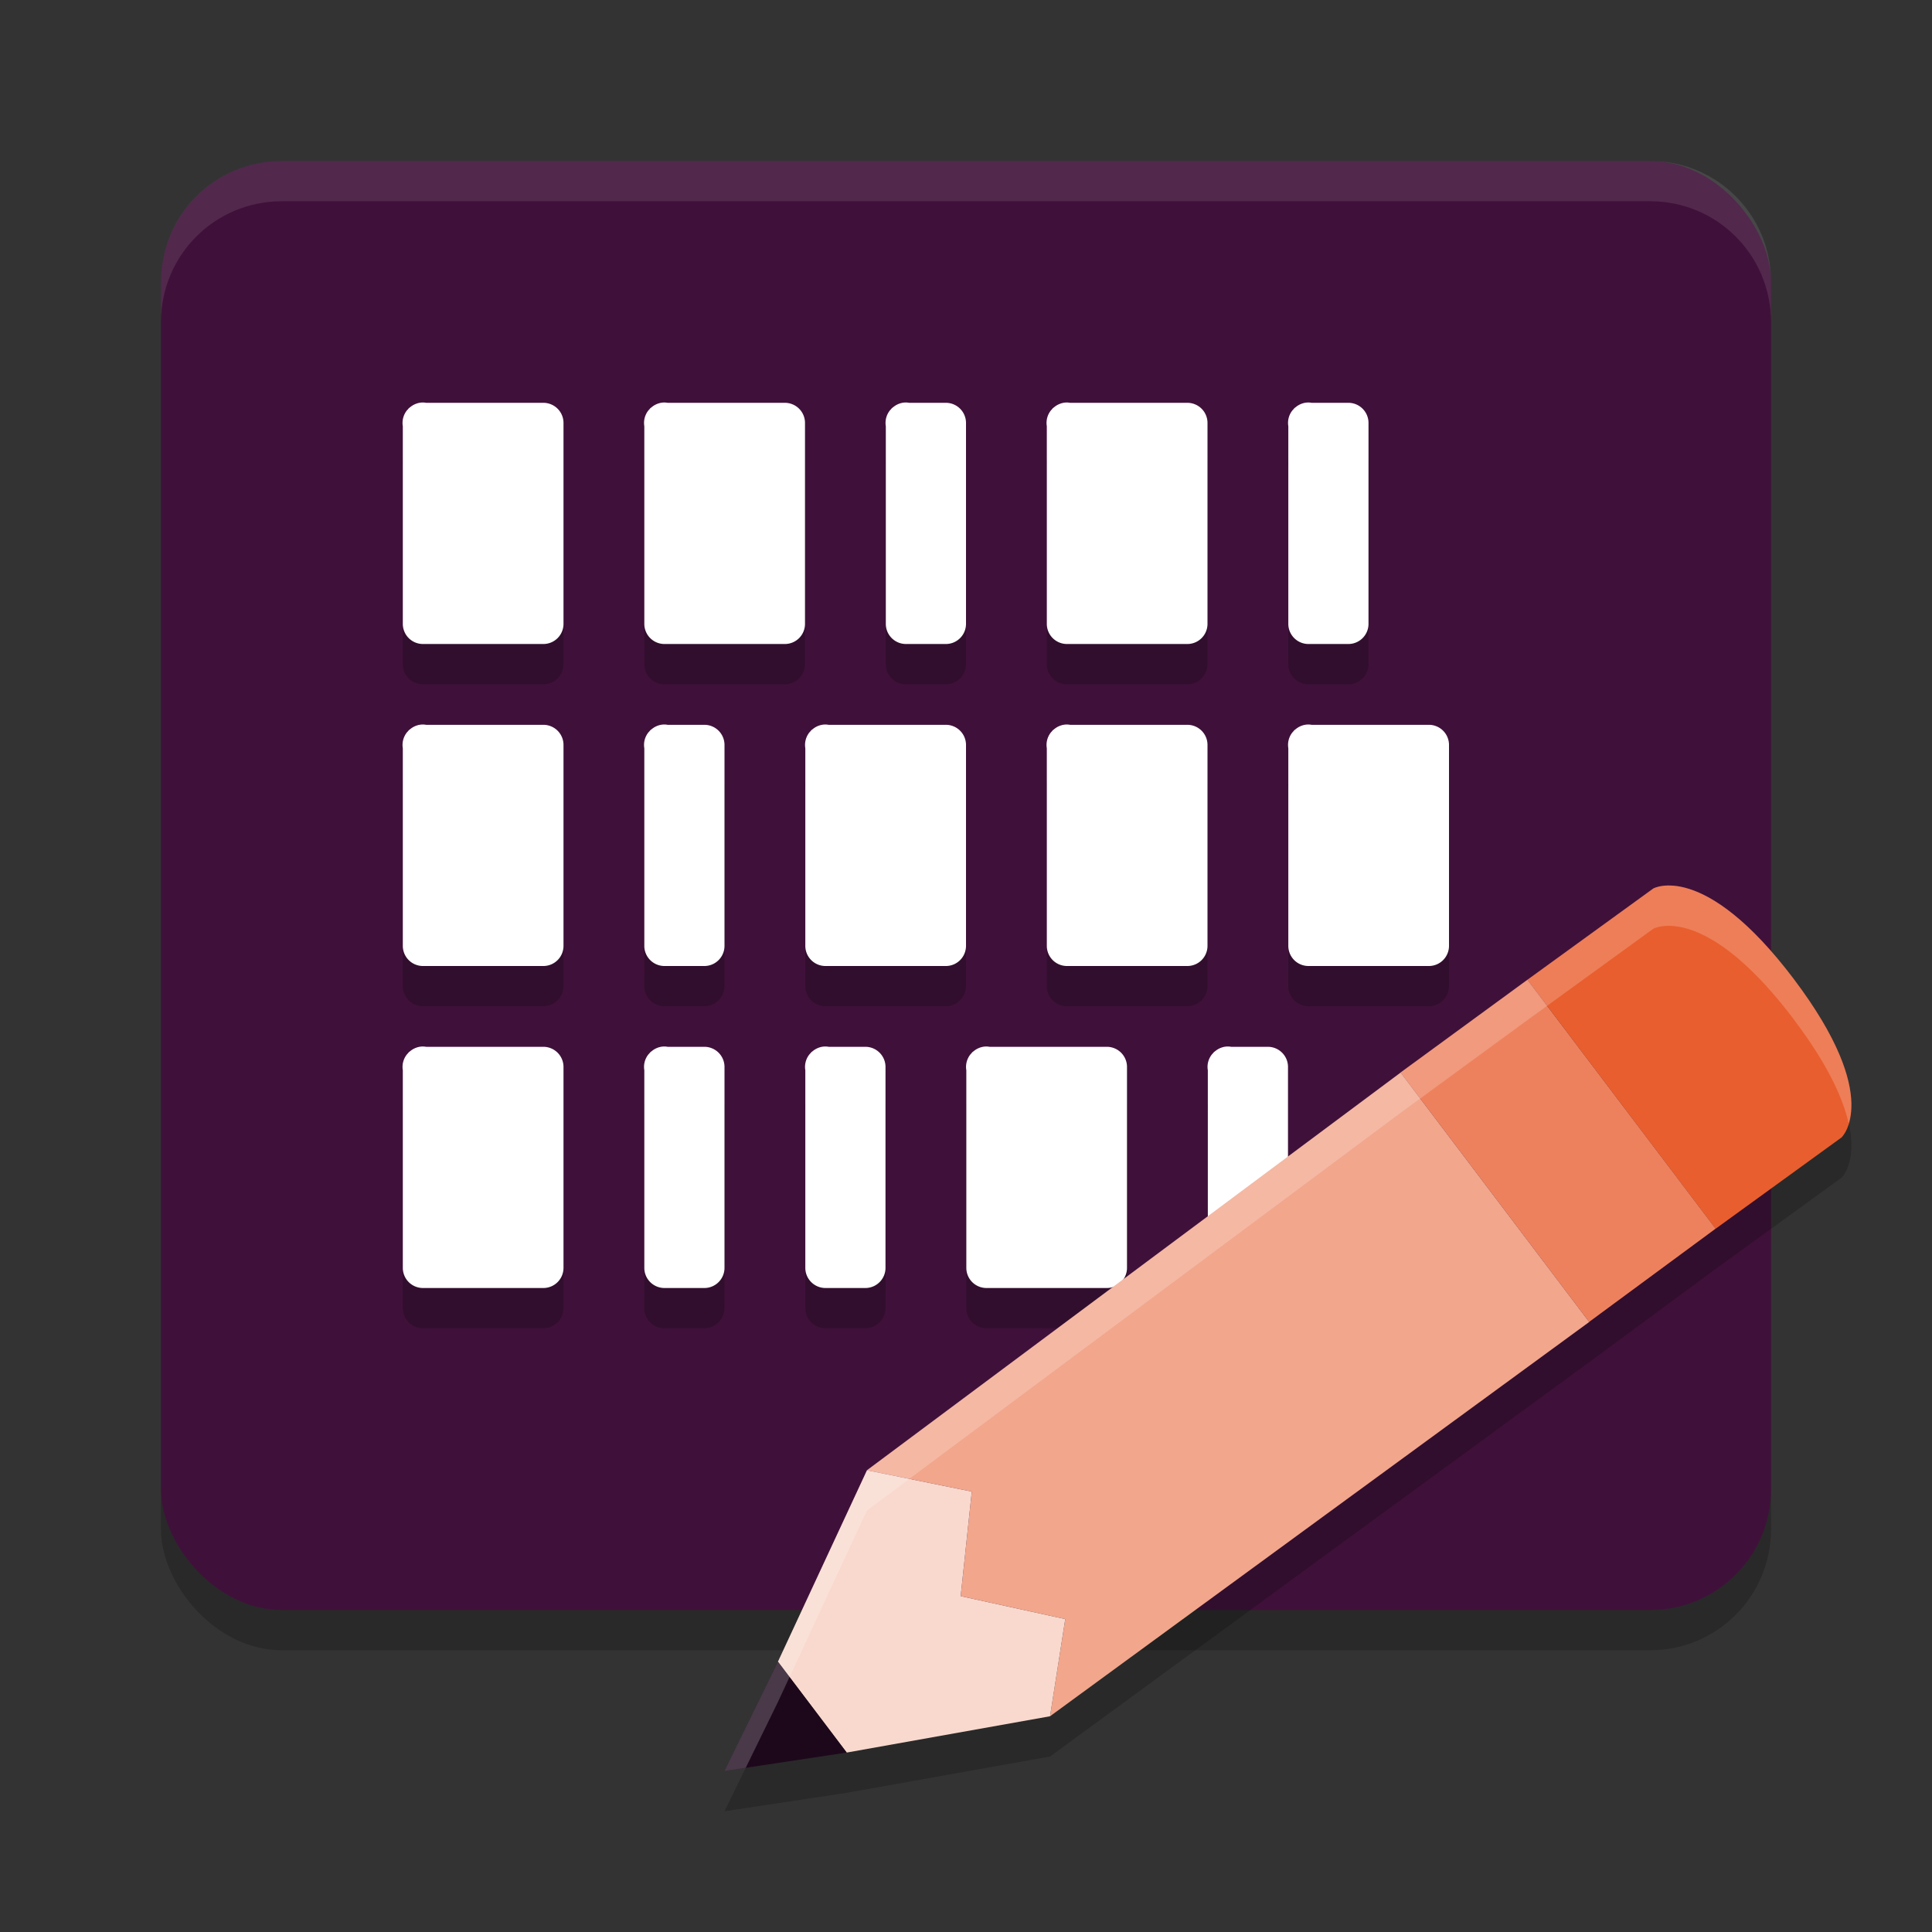 <svg xmlns="http://www.w3.org/2000/svg" width="24" height="24" version="1">
 <rect width="100%" height="100%" fill="#333333" stroke="none"/>
 <rect style="opacity:0.2" width="20" height="18" x="2" y="2.5" rx="1.5" ry="1.5"/>
 <rect style="fill:#3f113a" width="20" height="18" x="2" y="2" rx="1.5" ry="1.5"/>
 <path style="opacity:0.2" d="m 5.25,5.5 a 0.25,0.25 0 0 0 -0.158,0.061 0.25,0.25 0 0 0 -0.01,0.008 0.25,0.25 0 0 0 -0.01,0.01 0.25,0.25 0 0 0 0,0.002 0.25,0.25 0 0 0 -0.016,0.016 0.25,0.25 0 0 0 -0.002,0.002 0.25,0.25 0 0 0 -0.051,0.197 v 2.455 a 0.25,0.25 0 0 0 0.25,0.25 H 6.75 a 0.25,0.25 0 0 0 0.25,-0.25 V 5.754 a 0.25,0.25 0 0 0 -0.25,-0.25 H 5.293 A 0.25,0.25 0 0 0 5.25,5.5 Z m 3,0 a 0.25,0.25 0 0 0 -0.158,0.061 0.25,0.25 0 0 0 -0.01,0.008 0.25,0.25 0 0 0 -0.01,0.01 0.25,0.25 0 0 0 0,0.002 0.25,0.25 0 0 0 -0.016,0.016 0.25,0.25 0 0 0 -0.002,0.002 0.25,0.25 0 0 0 -0.051,0.197 v 2.455 a 0.25,0.25 0 0 0 0.25,0.25 H 9.75 a 0.25,0.25 0 0 0 0.25,-0.25 V 5.754 a 0.25,0.25 0 0 0 -0.25,-0.25 H 8.293 A 0.25,0.25 0 0 0 8.25,5.5 Z m 3,0 c -0.058,0.001 -0.114,0.023 -0.158,0.061 -0.003,0.003 -0.007,0.005 -0.01,0.008 -0.003,0.003 -0.007,0.006 -0.01,0.01 0,0 0,0.002 0,0.002 -0.005,0.005 -0.011,0.01 -0.016,0.016 0,0 -0.002,0.002 -0.002,0.002 -0.044,0.056 -0.063,0.127 -0.051,0.197 v 2.455 c -1.66e-4,0.138 0.112,0.25 0.25,0.25 H 11.75 c 0.138,2.171e-4 0.25,-0.112 0.25,-0.25 V 5.754 c 1.66e-4,-0.138 -0.112,-0.25 -0.25,-0.25 h -0.457 c -0.014,-0.003 -0.029,-0.004 -0.043,-0.004 z m 2,0 a 0.25,0.25 0 0 0 -0.158,0.061 0.25,0.25 0 0 0 -0.01,0.008 0.25,0.25 0 0 0 -0.01,0.01 0.25,0.25 0 0 0 0,0.002 0.25,0.25 0 0 0 -0.016,0.016 0.25,0.25 0 0 0 -0.002,0.002 0.25,0.25 0 0 0 -0.051,0.197 v 2.455 a 0.25,0.25 0 0 0 0.25,0.25 H 14.75 a 0.25,0.25 0 0 0 0.25,-0.25 V 5.754 a 0.25,0.25 0 0 0 -0.25,-0.25 H 13.293 A 0.25,0.25 0 0 0 13.25,5.5 Z m 3,0 c -0.058,0.001 -0.114,0.023 -0.158,0.061 -0.003,0.003 -0.007,0.005 -0.01,0.008 -0.003,0.003 -0.007,0.006 -0.01,0.01 0,0 0,0.002 0,0.002 -0.005,0.005 -0.011,0.01 -0.016,0.016 0,0 -0.002,0.002 -0.002,0.002 -0.044,0.056 -0.063,0.127 -0.051,0.197 v 2.455 c -1.66e-4,0.138 0.112,0.25 0.25,0.25 H 16.75 c 0.138,2.171e-4 0.25,-0.112 0.25,-0.25 V 5.754 c 1.66e-4,-0.138 -0.112,-0.25 -0.25,-0.25 h -0.457 c -0.014,-0.003 -0.029,-0.004 -0.043,-0.004 z m -11,4 a 0.25,0.25 0 0 0 -0.158,0.061 0.25,0.25 0 0 0 -0.01,0.008 0.25,0.25 0 0 0 -0.01,0.01 0.25,0.25 0 0 0 0,0.002 0.25,0.25 0 0 0 -0.016,0.016 0.25,0.25 0 0 0 -0.002,0.002 0.25,0.25 0 0 0 -0.051,0.197 V 12.25 a 0.25,0.25 0 0 0 0.25,0.25 H 6.75 A 0.25,0.25 0 0 0 7,12.25 V 9.754 a 0.25,0.25 0 0 0 -0.25,-0.25 H 5.293 A 0.25,0.25 0 0 0 5.25,9.5 Z m 3,0 c -0.058,0.001 -0.114,0.023 -0.158,0.061 -0.003,0.003 -0.007,0.005 -0.01,0.008 -0.003,0.003 -0.007,0.006 -0.01,0.01 0,0 0,0.002 0,0.002 -0.005,0.005 -0.011,0.01 -0.016,0.016 0,0 -0.002,0.002 -0.002,0.002 -0.044,0.056 -0.063,0.127 -0.051,0.197 V 12.25 c -1.66e-4,0.138 0.112,0.25 0.25,0.25 H 8.75 C 8.888,12.5 9,12.388 9,12.25 V 9.754 c 1.66e-4,-0.138 -0.112,-0.25 -0.25,-0.25 H 8.293 C 8.279,9.501 8.264,9.5 8.25,9.5 Z m 2,0 a 0.25,0.25 0 0 0 -0.158,0.061 0.25,0.25 0 0 0 -0.01,0.008 0.25,0.25 0 0 0 -0.01,0.01 0.25,0.25 0 0 0 0,0.002 0.25,0.25 0 0 0 -0.016,0.016 0.25,0.25 0 0 0 -0.002,0.002 0.25,0.25 0 0 0 -0.051,0.197 V 12.25 a 0.25,0.25 0 0 0 0.25,0.25 H 11.75 A 0.25,0.25 0 0 0 12,12.25 V 9.754 a 0.25,0.25 0 0 0 -0.25,-0.25 H 10.293 A 0.25,0.25 0 0 0 10.25,9.5 Z m 3,0 a 0.25,0.25 0 0 0 -0.158,0.061 0.25,0.25 0 0 0 -0.01,0.008 0.25,0.25 0 0 0 -0.01,0.01 0.25,0.25 0 0 0 0,0.002 0.25,0.25 0 0 0 -0.016,0.016 0.25,0.25 0 0 0 -0.002,0.002 0.25,0.25 0 0 0 -0.051,0.197 V 12.25 a 0.25,0.25 0 0 0 0.25,0.25 H 14.75 A 0.25,0.25 0 0 0 15,12.25 V 9.754 a 0.25,0.25 0 0 0 -0.25,-0.25 H 13.293 A 0.25,0.25 0 0 0 13.25,9.5 Z m 3,0 a 0.25,0.25 0 0 0 -0.158,0.061 0.25,0.25 0 0 0 -0.01,0.008 0.25,0.25 0 0 0 -0.01,0.01 0.25,0.25 0 0 0 0,0.002 0.25,0.25 0 0 0 -0.016,0.016 0.25,0.25 0 0 0 -0.002,0.002 0.25,0.25 0 0 0 -0.051,0.197 V 12.25 a 0.25,0.25 0 0 0 0.25,0.25 H 17.75 A 0.25,0.25 0 0 0 18,12.25 V 9.754 a 0.25,0.25 0 0 0 -0.25,-0.25 H 16.293 A 0.25,0.25 0 0 0 16.25,9.5 Z M 5.25,13.5 a 0.25,0.25 0 0 0 -0.158,0.061 0.25,0.25 0 0 0 -0.01,0.008 0.25,0.25 0 0 0 -0.01,0.01 0.25,0.25 0 0 0 0,0.002 0.25,0.25 0 0 0 -0.016,0.016 0.25,0.25 0 0 0 -0.002,0.002 0.25,0.25 0 0 0 -0.051,0.197 V 16.25 a 0.25,0.25 0 0 0 0.25,0.25 H 6.75 A 0.25,0.25 0 0 0 7,16.25 v -2.496 a 0.25,0.25 0 0 0 -0.25,-0.25 H 5.293 A 0.25,0.25 0 0 0 5.25,13.5 Z m 3,0 c -0.058,0.001 -0.114,0.023 -0.158,0.061 -0.003,0.003 -0.007,0.005 -0.01,0.008 -0.003,0.003 -0.007,0.006 -0.01,0.01 0,0 0,0.002 0,0.002 -0.005,0.005 -0.011,0.01 -0.016,0.016 0,0 -0.002,0.002 -0.002,0.002 -0.044,0.056 -0.063,0.127 -0.051,0.197 V 16.25 c -1.66e-4,0.138 0.112,0.25 0.25,0.25 H 8.75 C 8.888,16.5 9,16.388 9,16.25 v -2.496 c 1.66e-4,-0.138 -0.112,-0.25 -0.25,-0.25 H 8.293 C 8.279,13.501 8.264,13.5 8.25,13.5 Z m 2,0 c -0.058,0.001 -0.114,0.023 -0.158,0.061 -0.003,0.003 -0.007,0.005 -0.01,0.008 -0.003,0.003 -0.007,0.006 -0.01,0.01 0,0 0,0.002 0,0.002 -0.005,0.005 -0.011,0.01 -0.016,0.016 0,0 -0.002,0.002 -0.002,0.002 -0.044,0.056 -0.063,0.127 -0.051,0.197 V 16.25 c -1.66e-4,0.138 0.112,0.25 0.25,0.25 H 10.75 c 0.138,2.17e-4 0.25,-0.112 0.25,-0.25 v -2.496 c 1.66e-4,-0.138 -0.112,-0.25 -0.25,-0.25 H 10.293 C 10.279,13.501 10.264,13.5 10.25,13.5 Z m 2,0 a 0.25,0.25 0 0 0 -0.158,0.061 0.25,0.25 0 0 0 -0.01,0.008 0.25,0.25 0 0 0 -0.01,0.01 0.25,0.25 0 0 0 0,0.002 0.25,0.25 0 0 0 -0.016,0.016 0.25,0.25 0 0 0 -0.002,0.002 0.25,0.25 0 0 0 -0.051,0.197 V 16.25 a 0.25,0.25 0 0 0 0.25,0.25 H 13.75 A 0.25,0.25 0 0 0 14,16.25 v -2.496 a 0.25,0.25 0 0 0 -0.25,-0.25 H 12.293 A 0.25,0.25 0 0 0 12.25,13.5 Z m 3,0 c -0.058,0.001 -0.114,0.023 -0.158,0.061 -0.003,0.003 -0.007,0.005 -0.01,0.008 -0.003,0.003 -0.007,0.006 -0.01,0.01 0,0 0,0.002 0,0.002 -0.005,0.005 -0.011,0.01 -0.016,0.016 0,0 -0.002,0.002 -0.002,0.002 -0.044,0.056 -0.063,0.127 -0.051,0.197 V 16.25 c -1.66e-4,0.138 0.112,0.25 0.25,0.25 H 15.75 c 0.138,2.17e-4 0.25,-0.112 0.25,-0.25 v -2.496 c 1.66e-4,-0.138 -0.112,-0.25 -0.25,-0.25 H 15.293 C 15.279,13.501 15.264,13.5 15.25,13.5 Z"/>
 <path style="opacity:0.2" d="m 20.795,11.503 c -0.169,-0.016 -0.257,0.034 -0.257,0.034 l -1.563,1.134 -1.575,1.152 -6.63,4.94 -1.105,2.378 L 9,22.5 l 1.518,-0.229 2.526,-0.451 6.698,-4.898 1.57,-1.158 1.564,-1.134 c 0,0 0.524,-0.488 -0.592,-1.966 0,0 0,-0.001 0,-0.001 -8e-4,-10e-4 -0.002,-0.003 -0.003,-0.004 -0.699,-0.923 -1.206,-1.13 -1.487,-1.156 z"/>
 <path style="fill:#ffffff" d="M 5.25 5 A 0.25 0.25 0 0 0 5.092 5.061 A 0.25 0.25 0 0 0 5.082 5.068 A 0.25 0.25 0 0 0 5.072 5.078 A 0.25 0.25 0 0 0 5.072 5.08 A 0.25 0.25 0 0 0 5.057 5.096 A 0.25 0.25 0 0 0 5.055 5.098 A 0.25 0.25 0 0 0 5.004 5.295 L 5.004 7.75 A 0.25 0.25 0 0 0 5.254 8 L 6.75 8 A 0.25 0.25 0 0 0 7 7.75 L 7 5.254 A 0.25 0.25 0 0 0 6.75 5.004 L 5.293 5.004 A 0.25 0.25 0 0 0 5.25 5 z M 8.25 5 A 0.25 0.25 0 0 0 8.092 5.061 A 0.25 0.25 0 0 0 8.082 5.068 A 0.25 0.25 0 0 0 8.072 5.078 A 0.25 0.25 0 0 0 8.072 5.08 A 0.25 0.25 0 0 0 8.057 5.096 A 0.25 0.25 0 0 0 8.055 5.098 A 0.25 0.25 0 0 0 8.004 5.295 L 8.004 7.75 A 0.25 0.25 0 0 0 8.254 8 L 9.75 8 A 0.25 0.25 0 0 0 10 7.75 L 10 5.254 A 0.25 0.25 0 0 0 9.75 5.004 L 8.293 5.004 A 0.25 0.25 0 0 0 8.25 5 z M 11.25 5 C 11.192 5.001 11.136 5.023 11.092 5.061 C 11.088 5.063 11.085 5.066 11.082 5.068 C 11.079 5.072 11.075 5.075 11.072 5.078 C 11.072 5.078 11.072 5.08 11.072 5.08 C 11.067 5.085 11.062 5.09 11.057 5.096 C 11.057 5.096 11.055 5.098 11.055 5.098 C 11.011 5.153 10.992 5.225 11.004 5.295 L 11.004 7.75 C 11.004 7.888 11.116 8 11.254 8 L 11.75 8 C 11.888 8 12 7.888 12 7.75 L 12 5.254 C 12 5.116 11.888 5.004 11.75 5.004 L 11.293 5.004 C 11.279 5.001 11.264 5 11.25 5 z M 13.25 5 A 0.25 0.25 0 0 0 13.092 5.061 A 0.25 0.25 0 0 0 13.082 5.068 A 0.25 0.25 0 0 0 13.072 5.078 A 0.25 0.25 0 0 0 13.072 5.08 A 0.25 0.25 0 0 0 13.057 5.096 A 0.25 0.25 0 0 0 13.055 5.098 A 0.25 0.25 0 0 0 13.004 5.295 L 13.004 7.75 A 0.25 0.25 0 0 0 13.254 8 L 14.75 8 A 0.25 0.25 0 0 0 15 7.75 L 15 5.254 A 0.25 0.25 0 0 0 14.75 5.004 L 13.293 5.004 A 0.25 0.25 0 0 0 13.25 5 z M 16.25 5 C 16.192 5.001 16.136 5.023 16.092 5.061 C 16.088 5.063 16.085 5.066 16.082 5.068 C 16.079 5.072 16.075 5.075 16.072 5.078 C 16.072 5.078 16.072 5.08 16.072 5.08 C 16.067 5.085 16.062 5.09 16.057 5.096 C 16.057 5.096 16.055 5.098 16.055 5.098 C 16.011 5.153 15.992 5.225 16.004 5.295 L 16.004 7.75 C 16.004 7.888 16.116 8 16.254 8 L 16.75 8 C 16.888 8 17 7.888 17 7.75 L 17 5.254 C 17 5.116 16.888 5.004 16.75 5.004 L 16.293 5.004 C 16.279 5.001 16.264 5 16.25 5 z M 5.25 9 A 0.25 0.25 0 0 0 5.092 9.061 A 0.25 0.25 0 0 0 5.082 9.068 A 0.25 0.25 0 0 0 5.072 9.078 A 0.25 0.25 0 0 0 5.072 9.08 A 0.25 0.25 0 0 0 5.057 9.096 A 0.25 0.25 0 0 0 5.055 9.098 A 0.25 0.25 0 0 0 5.004 9.295 L 5.004 11.75 A 0.25 0.25 0 0 0 5.254 12 L 6.75 12 A 0.25 0.25 0 0 0 7 11.75 L 7 9.254 A 0.25 0.25 0 0 0 6.75 9.004 L 5.293 9.004 A 0.25 0.25 0 0 0 5.25 9 z M 8.25 9 C 8.192 9.001 8.136 9.023 8.092 9.061 C 8.088 9.063 8.085 9.066 8.082 9.068 C 8.079 9.072 8.075 9.075 8.072 9.078 C 8.072 9.078 8.072 9.08 8.072 9.08 C 8.067 9.085 8.062 9.09 8.057 9.096 C 8.057 9.096 8.055 9.098 8.055 9.098 C 8.011 9.153 7.992 9.225 8.004 9.295 L 8.004 11.75 C 8.004 11.888 8.116 12 8.254 12 L 8.75 12 C 8.888 12 9 11.888 9 11.75 L 9 9.254 C 9 9.116 8.888 9.004 8.75 9.004 L 8.293 9.004 C 8.279 9.001 8.264 9 8.25 9 z M 10.25 9 A 0.25 0.25 0 0 0 10.092 9.061 A 0.25 0.25 0 0 0 10.082 9.068 A 0.25 0.25 0 0 0 10.072 9.078 A 0.25 0.25 0 0 0 10.072 9.08 A 0.25 0.25 0 0 0 10.057 9.096 A 0.25 0.25 0 0 0 10.055 9.098 A 0.25 0.25 0 0 0 10.004 9.295 L 10.004 11.75 A 0.25 0.25 0 0 0 10.254 12 L 11.75 12 A 0.25 0.25 0 0 0 12 11.75 L 12 9.254 A 0.25 0.25 0 0 0 11.75 9.004 L 10.293 9.004 A 0.25 0.25 0 0 0 10.25 9 z M 13.25 9 A 0.25 0.25 0 0 0 13.092 9.061 A 0.25 0.25 0 0 0 13.082 9.068 A 0.25 0.25 0 0 0 13.072 9.078 A 0.25 0.25 0 0 0 13.072 9.08 A 0.25 0.25 0 0 0 13.057 9.096 A 0.25 0.25 0 0 0 13.055 9.098 A 0.25 0.25 0 0 0 13.004 9.295 L 13.004 11.75 A 0.25 0.25 0 0 0 13.254 12 L 14.75 12 A 0.25 0.25 0 0 0 15 11.75 L 15 9.254 A 0.25 0.25 0 0 0 14.75 9.004 L 13.293 9.004 A 0.25 0.25 0 0 0 13.25 9 z M 16.25 9 A 0.25 0.25 0 0 0 16.092 9.061 A 0.25 0.25 0 0 0 16.082 9.068 A 0.25 0.25 0 0 0 16.072 9.078 A 0.25 0.25 0 0 0 16.072 9.08 A 0.25 0.25 0 0 0 16.057 9.096 A 0.25 0.25 0 0 0 16.055 9.098 A 0.25 0.25 0 0 0 16.004 9.295 L 16.004 11.75 A 0.25 0.25 0 0 0 16.254 12 L 17.75 12 A 0.25 0.25 0 0 0 18 11.75 L 18 9.254 A 0.25 0.25 0 0 0 17.75 9.004 L 16.293 9.004 A 0.25 0.25 0 0 0 16.25 9 z M 5.25 13 A 0.25 0.25 0 0 0 5.092 13.061 A 0.25 0.25 0 0 0 5.082 13.068 A 0.25 0.25 0 0 0 5.072 13.078 A 0.25 0.25 0 0 0 5.072 13.08 A 0.25 0.25 0 0 0 5.057 13.096 A 0.25 0.25 0 0 0 5.055 13.098 A 0.25 0.25 0 0 0 5.004 13.295 L 5.004 15.75 A 0.25 0.25 0 0 0 5.254 16 L 6.75 16 A 0.25 0.25 0 0 0 7 15.75 L 7 13.254 A 0.25 0.25 0 0 0 6.75 13.004 L 5.293 13.004 A 0.25 0.25 0 0 0 5.25 13 z M 8.25 13 C 8.192 13.001 8.136 13.023 8.092 13.061 C 8.088 13.063 8.085 13.066 8.082 13.068 C 8.079 13.072 8.075 13.075 8.072 13.078 C 8.072 13.078 8.072 13.08 8.072 13.08 C 8.067 13.085 8.062 13.09 8.057 13.096 C 8.057 13.096 8.055 13.098 8.055 13.098 C 8.011 13.153 7.992 13.225 8.004 13.295 L 8.004 15.75 C 8.004 15.888 8.116 16 8.254 16 L 8.75 16 C 8.888 16 9 15.888 9 15.75 L 9 13.254 C 9 13.116 8.888 13.004 8.75 13.004 L 8.293 13.004 C 8.279 13.001 8.264 13 8.25 13 z M 10.25 13 C 10.192 13.001 10.136 13.023 10.092 13.061 C 10.088 13.063 10.085 13.066 10.082 13.068 C 10.079 13.072 10.075 13.075 10.072 13.078 C 10.072 13.078 10.072 13.08 10.072 13.08 C 10.067 13.085 10.062 13.09 10.057 13.096 C 10.057 13.096 10.055 13.098 10.055 13.098 C 10.011 13.153 9.992 13.225 10.004 13.295 L 10.004 15.75 C 10.004 15.888 10.116 16 10.254 16 L 10.75 16 C 10.888 16 11 15.888 11 15.75 L 11 13.254 C 11 13.116 10.888 13.004 10.75 13.004 L 10.293 13.004 C 10.279 13.001 10.264 13 10.25 13 z M 12.25 13 A 0.25 0.25 0 0 0 12.092 13.061 A 0.25 0.25 0 0 0 12.082 13.068 A 0.25 0.25 0 0 0 12.072 13.078 A 0.25 0.25 0 0 0 12.072 13.08 A 0.25 0.25 0 0 0 12.057 13.096 A 0.25 0.25 0 0 0 12.055 13.098 A 0.25 0.25 0 0 0 12.004 13.295 L 12.004 15.75 A 0.25 0.25 0 0 0 12.254 16 L 13.75 16 A 0.25 0.25 0 0 0 14 15.75 L 14 13.254 A 0.25 0.25 0 0 0 13.75 13.004 L 12.293 13.004 A 0.25 0.25 0 0 0 12.25 13 z M 15.25 13 C 15.192 13.001 15.136 13.023 15.092 13.061 C 15.088 13.063 15.085 13.066 15.082 13.068 C 15.079 13.072 15.075 13.075 15.072 13.078 C 15.072 13.078 15.072 13.08 15.072 13.08 C 15.067 13.085 15.062 13.09 15.057 13.096 C 15.057 13.096 15.055 13.098 15.055 13.098 C 15.011 13.153 14.992 13.225 15.004 13.295 L 15.004 15.75 C 15.004 15.888 15.116 16 15.254 16 L 15.75 16 C 15.888 16 16 15.888 16 15.75 L 16 13.254 C 16 13.116 15.888 13.004 15.75 13.004 L 15.293 13.004 C 15.279 13.001 15.264 13 15.25 13 z"/>
 <path style="opacity:0.1;fill:#ffffff" d="M 3.5,2 C 2.669,2 2,2.669 2,3.5 V 4 C 2,3.169 2.669,2.5 3.5,2.5 h 17 C 21.331,2.5 22,3.169 22,4 V 3.5 C 22,2.669 21.331,2 20.5,2 Z"/>
 <path style="fill:#e95e2e" d="m 18.974,12.171 1.564,-1.134 c 0,0 0.626,-0.354 1.744,1.123 l 2.8e-5,-2.8e-5 c 8e-4,10e-4 0.002,0.002 0.002,0.003 3.07e-4,3.85e-4 6e-4,7.5e-4 8.5e-4,0.001 v 0 c 1.116,1.478 0.591,1.966 0.591,1.966 l -1.564,1.134 z"/>
 <path style="fill:#ee815d" d="m 18.974,12.171 -1.576,1.152 2.343,3.098 1.571,-1.158 z"/>
 <path style="fill:#f2a68c" d="m 17.399,13.324 2.343,3.098 -6.698,4.898 0.189,-1.207 -1.299,-0.285 0.138,-1.299 -1.302,-0.265 z"/>
 <path style="fill:#f9d9ce" d="m 10.77,18.264 1.302,0.265 -0.138,1.299 1.299,0.285 -0.189,1.207 -2.526,0.451 -0.854,-1.129 z"/>
 <path style="fill:#1d081b" d="M 10.518,21.771 9.664,20.642 9,22 Z"/>
 <path style="opacity:0.2;fill:#ffffff" d="m 20.795,11.003 c -0.169,-0.016 -0.257,0.034 -0.257,0.034 l -1.563,1.134 -1.575,1.152 -6.63,4.94 -1.105,2.378 L 9,22 l 0.264,-0.04 0.4,-0.818 1.105,-2.378 6.63,-4.94 1.575,-1.152 1.563,-1.134 c 0,0 0.088,-0.05 0.257,-0.034 0.282,0.026 0.789,0.234 1.487,1.156 8.01e-4,10e-4 0.002,0.003 0.003,0.004 v 10e-4 c 0.429,0.568 0.613,0.987 0.681,1.291 0.077,-0.248 0.077,-0.787 -0.681,-1.791 v -10e-4 c -8e-4,-10e-4 -0.002,-0.003 -0.003,-0.004 C 21.584,11.237 21.077,11.029 20.795,11.003 Z"/>
</svg>
